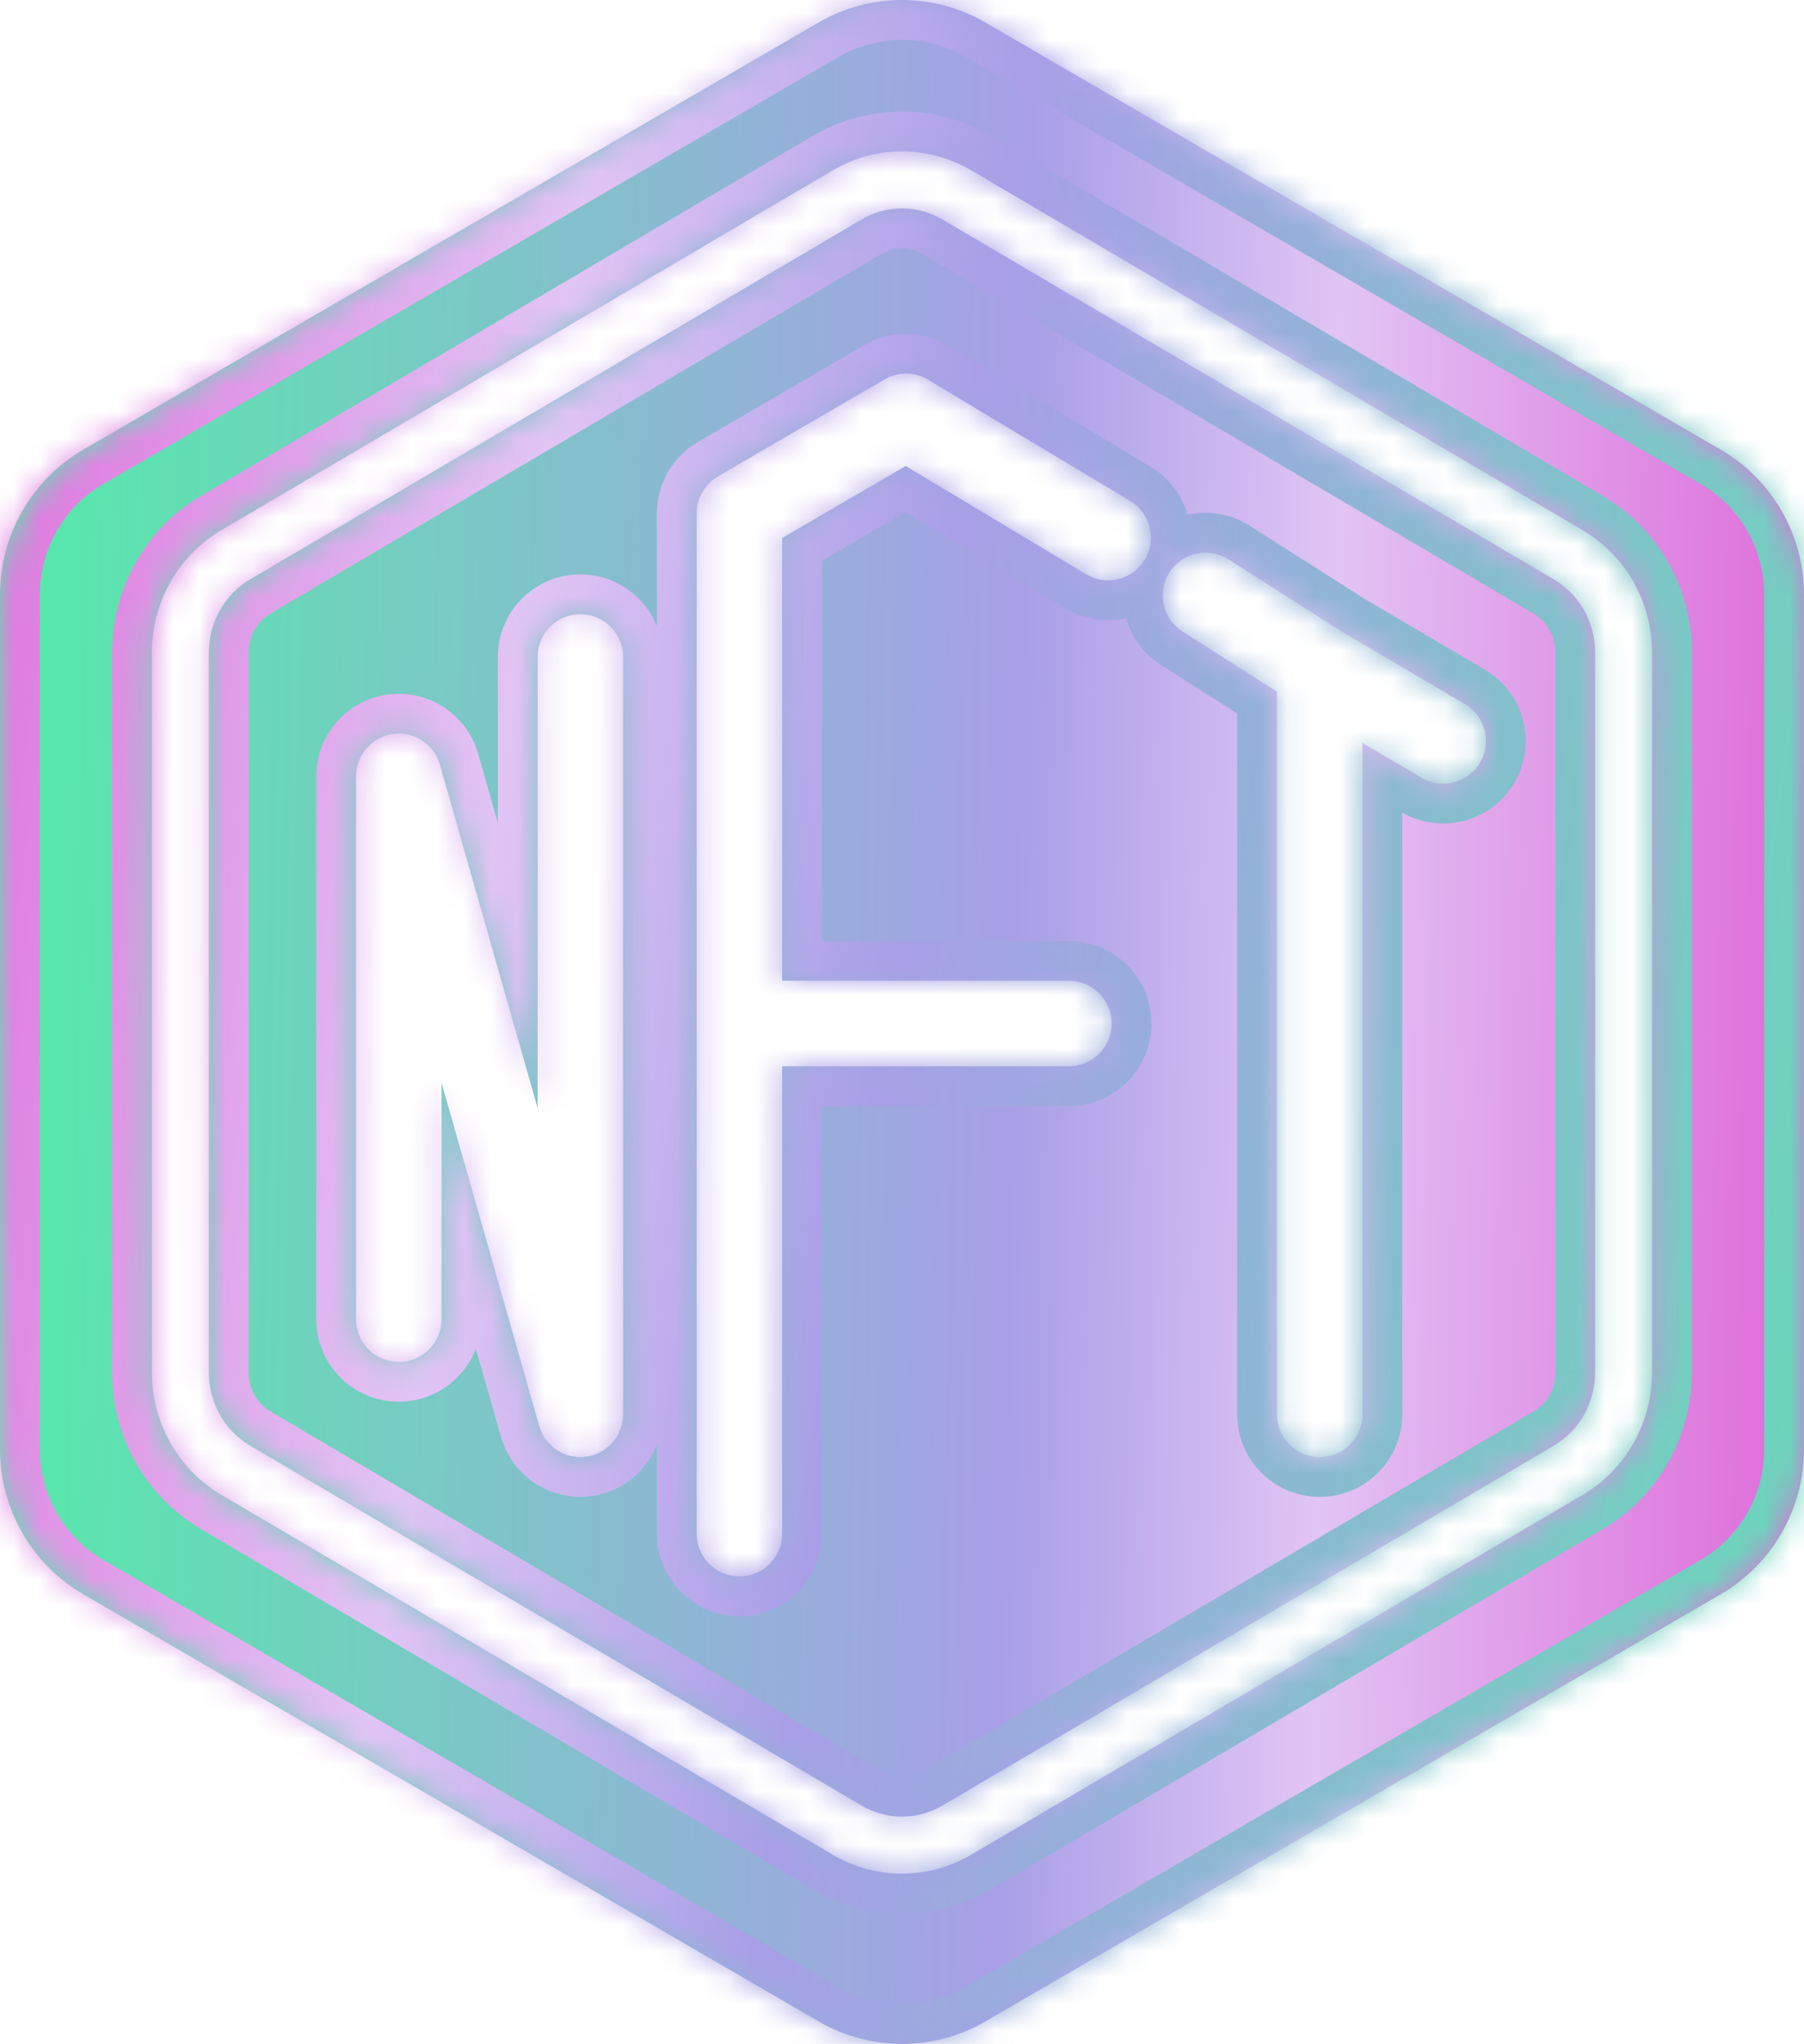 <svg width="68" height="77" viewBox="0 0 68 77" fill="none" xmlns="http://www.w3.org/2000/svg">
<g id="Subtract">
<mask id="path-1-inside-1_7059_2458" fill="white">
<path fill-rule="evenodd" clip-rule="evenodd" d="M30.859 0.846C32.803 -0.282 35.197 -0.282 37.141 0.846L64.859 16.938C66.803 18.066 68 20.152 68 22.408V54.592C68 56.848 66.803 58.934 64.859 60.062L37.141 76.154C35.197 77.282 32.803 77.282 30.859 76.154L3.141 60.062C1.197 58.934 0 56.848 0 54.592V22.408C0 20.152 1.197 18.066 3.141 16.938L30.859 0.846ZM58.573 21.827L35.523 8.268C34.579 7.712 33.421 7.712 32.477 8.268L9.427 21.827C8.478 22.385 7.873 23.431 7.873 24.585V51.703C7.873 52.856 8.478 53.903 9.427 54.461L32.477 68.02C33.421 68.575 34.579 68.575 35.523 68.02L58.573 54.461C59.522 53.903 60.126 52.856 60.126 51.703V24.585C60.126 23.431 59.522 22.385 58.573 21.827ZM36.612 6.417C34.995 5.466 33.004 5.466 31.388 6.417L8.338 19.976C6.722 20.927 5.726 22.683 5.726 24.585V51.703C5.726 53.604 6.722 55.361 8.338 56.312L31.388 69.871C33.004 70.821 34.995 70.821 36.612 69.871L59.662 56.312C61.278 55.361 62.273 53.604 62.273 51.703V24.585C62.273 22.683 61.278 20.927 59.662 19.976L36.612 6.417ZM23.486 24.75C23.486 23.86 22.765 23.139 21.875 23.139C20.986 23.139 20.265 23.86 20.265 24.75V41.744L16.581 28.806C16.361 28.034 15.605 27.541 14.809 27.652C14.013 27.763 13.421 28.444 13.421 29.247V49.697C13.421 50.586 14.142 51.307 15.032 51.307C15.921 51.307 16.642 50.586 16.642 49.697V40.784L20.326 53.722C20.546 54.495 21.302 54.987 22.098 54.876C22.894 54.765 23.486 54.084 23.486 53.281V24.75ZM33.342 14.293C33.849 13.998 34.476 14.002 34.98 14.304L42.599 18.872C43.362 19.329 43.61 20.318 43.153 21.081C42.695 21.844 41.706 22.092 40.943 21.634L34.139 17.556L29.483 20.266V36.949H40.29C41.179 36.949 41.9 37.67 41.9 38.559C41.9 39.449 41.179 40.17 40.29 40.17H29.483V57.779C29.483 58.668 28.762 59.389 27.873 59.389C26.983 59.389 26.262 58.668 26.262 57.779V38.559V19.339C26.262 18.766 26.567 18.236 27.062 17.948L33.342 14.293ZM46.306 21.073C45.555 20.596 44.56 20.817 44.082 21.567C43.604 22.317 43.825 23.313 44.575 23.79L48.134 26.056V53.282C48.134 54.171 48.855 54.892 49.744 54.892C50.634 54.892 51.355 54.171 51.355 53.282V27.989L53.584 29.301C54.35 29.752 55.337 29.497 55.788 28.73C56.24 27.964 55.984 26.976 55.218 26.525L50.585 23.799L46.306 21.073Z"/>
</mask>
<path fill-rule="evenodd" clip-rule="evenodd" d="M30.859 0.846C32.803 -0.282 35.197 -0.282 37.141 0.846L64.859 16.938C66.803 18.066 68 20.152 68 22.408V54.592C68 56.848 66.803 58.934 64.859 60.062L37.141 76.154C35.197 77.282 32.803 77.282 30.859 76.154L3.141 60.062C1.197 58.934 0 56.848 0 54.592V22.408C0 20.152 1.197 18.066 3.141 16.938L30.859 0.846ZM58.573 21.827L35.523 8.268C34.579 7.712 33.421 7.712 32.477 8.268L9.427 21.827C8.478 22.385 7.873 23.431 7.873 24.585V51.703C7.873 52.856 8.478 53.903 9.427 54.461L32.477 68.02C33.421 68.575 34.579 68.575 35.523 68.02L58.573 54.461C59.522 53.903 60.126 52.856 60.126 51.703V24.585C60.126 23.431 59.522 22.385 58.573 21.827ZM36.612 6.417C34.995 5.466 33.004 5.466 31.388 6.417L8.338 19.976C6.722 20.927 5.726 22.683 5.726 24.585V51.703C5.726 53.604 6.722 55.361 8.338 56.312L31.388 69.871C33.004 70.821 34.995 70.821 36.612 69.871L59.662 56.312C61.278 55.361 62.273 53.604 62.273 51.703V24.585C62.273 22.683 61.278 20.927 59.662 19.976L36.612 6.417ZM23.486 24.75C23.486 23.86 22.765 23.139 21.875 23.139C20.986 23.139 20.265 23.86 20.265 24.75V41.744L16.581 28.806C16.361 28.034 15.605 27.541 14.809 27.652C14.013 27.763 13.421 28.444 13.421 29.247V49.697C13.421 50.586 14.142 51.307 15.032 51.307C15.921 51.307 16.642 50.586 16.642 49.697V40.784L20.326 53.722C20.546 54.495 21.302 54.987 22.098 54.876C22.894 54.765 23.486 54.084 23.486 53.281V24.75ZM33.342 14.293C33.849 13.998 34.476 14.002 34.98 14.304L42.599 18.872C43.362 19.329 43.61 20.318 43.153 21.081C42.695 21.844 41.706 22.092 40.943 21.634L34.139 17.556L29.483 20.266V36.949H40.29C41.179 36.949 41.9 37.67 41.9 38.559C41.9 39.449 41.179 40.17 40.29 40.17H29.483V57.779C29.483 58.668 28.762 59.389 27.873 59.389C26.983 59.389 26.262 58.668 26.262 57.779V38.559V19.339C26.262 18.766 26.567 18.236 27.062 17.948L33.342 14.293ZM46.306 21.073C45.555 20.596 44.56 20.817 44.082 21.567C43.604 22.317 43.825 23.313 44.575 23.79L48.134 26.056V53.282C48.134 54.171 48.855 54.892 49.744 54.892C50.634 54.892 51.355 54.171 51.355 53.282V27.989L53.584 29.301C54.35 29.752 55.337 29.497 55.788 28.73C56.24 27.964 55.984 26.976 55.218 26.525L50.585 23.799L46.306 21.073Z" fill="url(#paint0_linear_7059_2458)"/>
<path d="M37.141 0.846L36.388 2.143V2.143L37.141 0.846ZM30.859 0.846L30.106 -0.451V-0.451L30.859 0.846ZM64.859 16.938L65.612 15.641V15.641L64.859 16.938ZM64.859 60.062L65.612 61.359L65.612 61.359L64.859 60.062ZM37.141 76.154L36.388 74.856H36.388L37.141 76.154ZM30.859 76.154L31.612 74.856H31.612L30.859 76.154ZM3.141 60.062L2.388 61.359H2.388L3.141 60.062ZM3.141 16.938L3.894 18.235H3.894L3.141 16.938ZM35.523 8.268L34.762 9.561H34.762L35.523 8.268ZM58.573 21.827L57.812 23.12L57.812 23.12L58.573 21.827ZM32.477 8.268L33.237 9.561L32.477 8.268ZM9.427 21.827L10.187 23.12H10.187L9.427 21.827ZM9.427 54.461L10.187 53.168H10.187L9.427 54.461ZM32.477 68.02L31.716 69.313L32.477 68.02ZM35.523 68.02L36.283 69.313L35.523 68.02ZM58.573 54.461L57.812 53.168L57.812 53.168L58.573 54.461ZM31.388 6.417L32.148 7.71L32.148 7.71L31.388 6.417ZM36.612 6.417L37.372 5.124L36.612 6.417ZM8.338 19.976L7.577 18.683H7.577L8.338 19.976ZM8.338 56.312L7.577 57.605H7.577L8.338 56.312ZM31.388 69.871L30.627 71.163H30.627L31.388 69.871ZM36.612 69.871L37.372 71.163L36.612 69.871ZM59.662 56.312L58.901 55.019L59.662 56.312ZM59.662 19.976L58.901 21.269L59.662 19.976ZM20.265 41.744L18.822 42.155L21.765 41.744H20.265ZM16.581 28.806L18.023 28.395L18.023 28.395L16.581 28.806ZM16.642 40.784L18.085 40.373L15.142 40.784H16.642ZM20.326 53.722L21.769 53.311V53.311L20.326 53.722ZM22.098 54.876L22.305 56.361L22.305 56.361L22.098 54.876ZM23.486 53.281L24.986 53.281V53.281H23.486ZM34.98 14.304L34.209 15.59V15.59L34.98 14.304ZM33.342 14.293L34.096 15.59L34.096 15.59L33.342 14.293ZM42.599 18.872L41.828 20.158H41.828L42.599 18.872ZM43.153 21.081L44.439 21.852L44.439 21.852L43.153 21.081ZM40.943 21.634L40.172 22.921H40.172L40.943 21.634ZM34.139 17.556L34.911 16.269L34.151 15.814L33.385 16.259L34.139 17.556ZM29.483 20.266L28.729 18.969L27.983 19.403V20.266H29.483ZM29.483 36.949H27.983V38.449H29.483V36.949ZM29.483 40.17V38.67H27.983V40.17H29.483ZM27.062 17.948L26.308 16.651L26.308 16.651L27.062 17.948ZM44.082 21.567L42.817 20.761L42.817 20.761L44.082 21.567ZM46.306 21.073L45.5 22.339L46.306 21.073ZM44.575 23.79L43.77 25.056L44.575 23.79ZM48.134 26.056H49.634V25.233L48.939 24.791L48.134 26.056ZM51.355 27.989L52.115 26.697L49.855 25.366V27.989H51.355ZM53.584 29.301L54.344 28.009L54.344 28.009L53.584 29.301ZM55.788 28.73L54.496 27.969L55.788 28.73ZM55.218 26.525L55.978 25.233L55.218 26.525ZM50.585 23.799L49.78 25.064L49.802 25.078L49.825 25.092L50.585 23.799ZM37.894 -0.451C35.485 -1.85 32.515 -1.85 30.106 -0.451L31.612 2.143C33.09 1.286 34.91 1.286 36.388 2.143L37.894 -0.451ZM65.612 15.641L37.894 -0.451L36.388 2.143L64.106 18.235L65.612 15.641ZM69.5 22.408C69.5 19.62 68.021 17.039 65.612 15.641L64.106 18.235C65.585 19.094 66.5 20.683 66.5 22.408H69.5ZM69.5 54.592V22.408H66.5V54.592H69.5ZM65.612 61.359C68.021 59.961 69.5 57.38 69.5 54.592H66.5C66.5 56.317 65.585 57.906 64.106 58.765L65.612 61.359ZM37.894 77.451L65.612 61.359L64.106 58.765L36.388 74.856L37.894 77.451ZM30.106 77.451C32.515 78.85 35.485 78.85 37.894 77.451L36.388 74.856C34.91 75.715 33.09 75.715 31.612 74.856L30.106 77.451ZM2.388 61.359L30.106 77.451L31.612 74.856L3.894 58.765L2.388 61.359ZM-1.5 54.592C-1.5 57.38 -0.021 59.961 2.388 61.359L3.894 58.765C2.415 57.906 1.5 56.317 1.5 54.592H-1.5ZM-1.5 22.408V54.592H1.5V22.408H-1.5ZM2.388 15.641C-0.021 17.039 -1.5 19.62 -1.5 22.408H1.5C1.5 20.683 2.415 19.094 3.894 18.235L2.388 15.641ZM30.106 -0.451L2.388 15.641L3.894 18.235L31.612 2.143L30.106 -0.451ZM34.762 9.561L57.812 23.12L59.333 20.534L36.283 6.975L34.762 9.561ZM33.237 9.561C33.712 9.281 34.288 9.281 34.762 9.561L36.283 6.975C34.87 6.143 33.13 6.143 31.716 6.975L33.237 9.561ZM10.187 23.12L33.237 9.561L31.716 6.975L8.666 20.534L10.187 23.12ZM9.373 24.585C9.373 23.954 9.704 23.404 10.187 23.12L8.666 20.534C7.252 21.366 6.373 22.908 6.373 24.585H9.373ZM9.373 51.703V24.585H6.373V51.703H9.373ZM10.187 53.168C9.704 52.883 9.373 52.333 9.373 51.703H6.373C6.373 53.379 7.252 54.922 8.666 55.754L10.187 53.168ZM33.237 66.727L10.187 53.168L8.666 55.754L31.716 69.313L33.237 66.727ZM34.762 66.727C34.288 67.006 33.712 67.006 33.237 66.727L31.716 69.313C33.13 70.144 34.87 70.144 36.283 69.313L34.762 66.727ZM57.812 53.168L34.762 66.727L36.283 69.313L59.333 55.754L57.812 53.168ZM58.626 51.703C58.626 52.333 58.296 52.883 57.812 53.168L59.333 55.754C60.748 54.922 61.626 53.379 61.626 51.703H58.626ZM58.626 24.585V51.703H61.626V24.585H58.626ZM57.812 23.12C58.296 23.404 58.626 23.954 58.626 24.585H61.626C61.626 22.908 60.748 21.366 59.333 20.534L57.812 23.12ZM32.148 7.71C33.295 7.035 34.704 7.035 35.851 7.71L37.372 5.124C35.286 3.897 32.713 3.897 30.627 5.124L32.148 7.71ZM9.098 21.269L32.148 7.71L30.627 5.124L7.577 18.683L9.098 21.269ZM7.226 24.585C7.226 23.206 7.948 21.945 9.098 21.269L7.577 18.683C5.495 19.908 4.226 22.161 4.226 24.585H7.226ZM7.226 51.703V24.585H4.226V51.703H7.226ZM9.098 55.019C7.948 54.342 7.226 53.082 7.226 51.703H4.226C4.226 54.126 5.495 56.38 7.577 57.605L9.098 55.019ZM32.148 68.578L9.098 55.019L7.577 57.605L30.627 71.163L32.148 68.578ZM35.851 68.578C34.704 69.252 33.295 69.252 32.148 68.578L30.627 71.163C32.713 72.39 35.286 72.39 37.372 71.163L35.851 68.578ZM58.901 55.019L35.851 68.578L37.372 71.163L60.422 57.605L58.901 55.019ZM60.773 51.703C60.773 53.082 60.051 54.342 58.901 55.019L60.422 57.605C62.504 56.38 63.773 54.126 63.773 51.703H60.773ZM60.773 24.585V51.703H63.773V24.585H60.773ZM58.901 21.269C60.051 21.945 60.773 23.206 60.773 24.585H63.773C63.773 22.161 62.504 19.908 60.422 18.683L58.901 21.269ZM35.851 7.71L58.901 21.269L60.422 18.683L37.372 5.124L35.851 7.71ZM21.875 24.639C21.936 24.639 21.986 24.689 21.986 24.75H24.986C24.986 23.032 23.593 21.639 21.875 21.639V24.639ZM21.765 24.75C21.765 24.689 21.814 24.639 21.875 24.639V21.639C20.157 21.639 18.765 23.032 18.765 24.75H21.765ZM21.765 41.744V24.75H18.765V41.744H21.765ZM15.138 29.217L18.822 42.155L21.707 41.333L18.023 28.395L15.138 29.217ZM15.017 29.138C15.071 29.13 15.123 29.164 15.138 29.217L18.023 28.395C17.598 26.903 16.139 25.952 14.602 26.167L15.017 29.138ZM14.921 29.247C14.921 29.192 14.962 29.145 15.017 29.138L14.602 26.167C13.065 26.381 11.921 27.696 11.921 29.247H14.921ZM14.921 49.697V29.247H11.921V49.697H14.921ZM15.032 49.807C14.971 49.807 14.921 49.758 14.921 49.697H11.921C11.921 51.415 13.314 52.807 15.032 52.807V49.807ZM15.142 49.697C15.142 49.758 15.093 49.807 15.032 49.807V52.807C16.75 52.807 18.142 51.415 18.142 49.697H15.142ZM15.142 40.784V49.697H18.142V40.784H15.142ZM21.769 53.311L18.085 40.373L15.2 41.195L18.884 54.133L21.769 53.311ZM21.891 53.39C21.836 53.398 21.784 53.364 21.769 53.311L18.884 54.133C19.309 55.625 20.768 56.576 22.305 56.361L21.891 53.39ZM21.986 53.281C21.986 53.336 21.945 53.383 21.891 53.39L22.305 56.361C23.842 56.147 24.986 54.833 24.986 53.281L21.986 53.281ZM21.986 24.75V53.281H24.986V24.75H21.986ZM35.751 13.017C34.779 12.435 33.567 12.427 32.587 12.997L34.096 15.59C34.131 15.569 34.174 15.57 34.209 15.59L35.751 13.017ZM43.371 17.585L35.751 13.017L34.209 15.59L41.828 20.158L43.371 17.585ZM44.439 21.852C45.322 20.379 44.844 18.468 43.371 17.585L41.828 20.158C41.88 20.19 41.898 20.258 41.866 20.31L44.439 21.852ZM40.172 22.921C41.645 23.804 43.556 23.326 44.439 21.852L41.866 20.31C41.835 20.362 41.767 20.379 41.715 20.348L40.172 22.921ZM33.368 18.842L40.172 22.921L41.715 20.348L34.911 16.269L33.368 18.842ZM30.238 21.562L34.894 18.852L33.385 16.259L28.729 18.969L30.238 21.562ZM30.983 36.949V20.266H27.983V36.949H30.983ZM40.29 35.449H29.483V38.449H40.29V35.449ZM43.4 38.559C43.4 36.841 42.008 35.449 40.29 35.449V38.449C40.351 38.449 40.4 38.498 40.4 38.559H43.4ZM40.29 41.67C42.008 41.67 43.4 40.277 43.4 38.559H40.4C40.4 38.62 40.351 38.67 40.29 38.67V41.67ZM29.483 41.67H40.29V38.67H29.483V41.67ZM30.983 57.779V40.17H27.983V57.779H30.983ZM27.873 60.889C29.59 60.889 30.983 59.497 30.983 57.779H27.983C27.983 57.84 27.934 57.889 27.873 57.889V60.889ZM24.762 57.779C24.762 59.497 26.155 60.889 27.873 60.889V57.889C27.811 57.889 27.762 57.84 27.762 57.779H24.762ZM24.762 38.559V57.779H27.762V38.559H24.762ZM24.762 19.339V38.559H27.762V19.339H24.762ZM26.308 16.651C25.351 17.208 24.762 18.232 24.762 19.339H27.762C27.762 19.3 27.783 19.264 27.817 19.244L26.308 16.651ZM32.587 12.997L26.308 16.651L27.817 19.244L34.096 15.59L32.587 12.997ZM45.347 22.372C45.38 22.321 45.448 22.306 45.5 22.339L47.111 19.808C45.662 18.885 43.739 19.312 42.817 20.761L45.347 22.372ZM45.381 22.525C45.33 22.492 45.314 22.424 45.347 22.372L42.817 20.761C41.894 22.21 42.321 24.133 43.77 25.056L45.381 22.525ZM48.939 24.791L45.381 22.525L43.77 25.056L47.328 27.322L48.939 24.791ZM49.634 53.282V26.056H46.634V53.282H49.634ZM49.744 53.392C49.683 53.392 49.634 53.343 49.634 53.282H46.634C46.634 55 48.026 56.392 49.744 56.392V53.392ZM49.855 53.282C49.855 53.343 49.805 53.392 49.744 53.392V56.392C51.462 56.392 52.855 55 52.855 53.282H49.855ZM49.855 27.989V53.282H52.855V27.989H49.855ZM54.344 28.009L52.115 26.697L50.594 29.282L52.823 30.594L54.344 28.009ZM54.496 27.969C54.465 28.022 54.397 28.039 54.344 28.009L52.823 30.594C54.303 31.465 56.21 30.971 57.081 29.491L54.496 27.969ZM54.457 27.818C54.509 27.849 54.527 27.917 54.496 27.969L57.081 29.491C57.953 28.011 57.459 26.104 55.978 25.233L54.457 27.818ZM49.825 25.092L54.457 27.818L55.978 25.233L51.346 22.506L49.825 25.092ZM45.5 22.339L49.78 25.064L51.391 22.534L47.111 19.808L45.5 22.339Z" fill="url(#paint1_linear_7059_2458)" mask="url(#path-1-inside-1_7059_2458)"/>
</g>
<defs>
<linearGradient id="paint0_linear_7059_2458" x1="-4.042" y1="38.5" x2="76.732" y2="40.182" gradientUnits="userSpaceOnUse">
<stop stop-color="#4BF2A2"/>
<stop offset="0.523" stop-color="#A89FE7"/>
<stop offset="0.669" stop-color="#E1C4F4"/>
<stop offset="1" stop-color="#DD40CD"/>
</linearGradient>
<linearGradient id="paint1_linear_7059_2458" x1="87" y1="59.763" x2="-19.154" y2="44.73" gradientUnits="userSpaceOnUse">
<stop stop-color="#4BF2A2"/>
<stop offset="0.523" stop-color="#A89FE7"/>
<stop offset="0.669" stop-color="#E1C4F4"/>
<stop offset="1" stop-color="#DD40CD"/>
</linearGradient>
</defs>
</svg>
